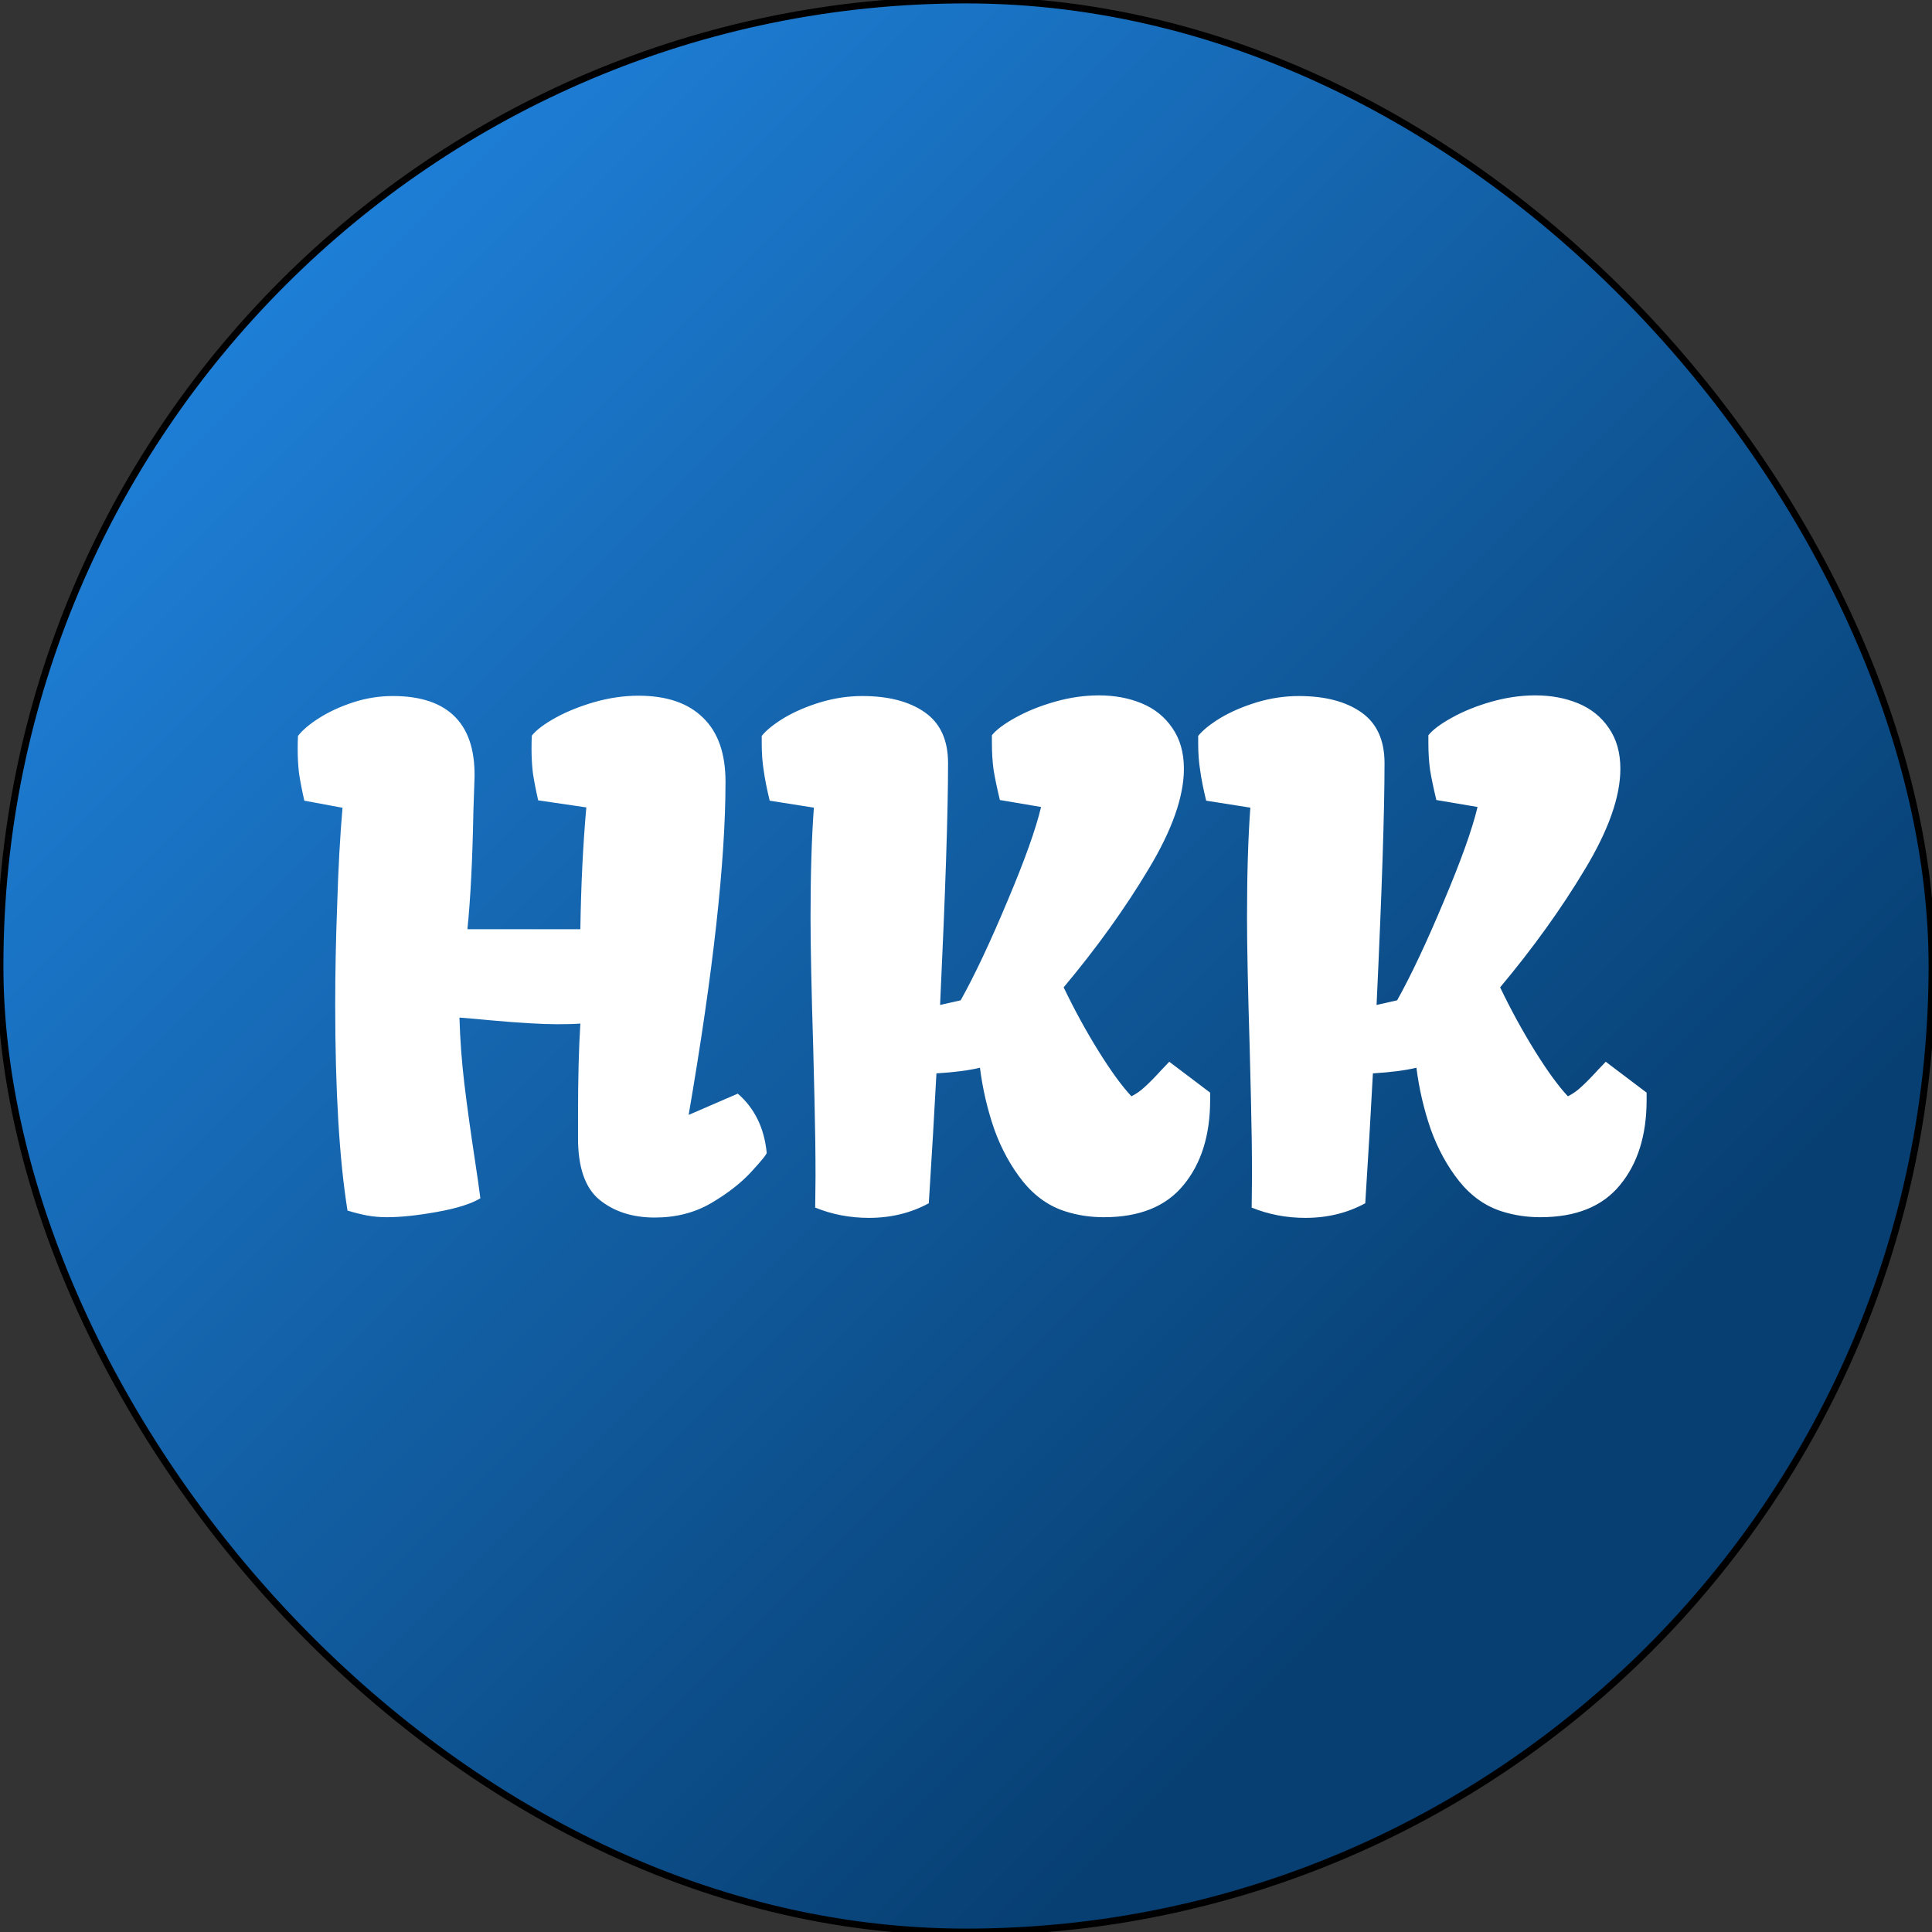 <svg width="284" height="284" viewBox="0 0 284 284" fill="none" xmlns="http://www.w3.org/2000/svg">
<rect x="0" y="0" width="284" height="284" fill="#333333" stroke="none"/>
<rect width="284" height="284" rx="142" fill="url(#paint0_linear_0_48)"/>
<rect width="284" height="284" rx="142" stroke="black"/>
<path d="M49.275 147.678C49.275 142.958 49.373 138.042 49.568 132.932C49.731 127.561 49.992 122.824 50.35 118.723H50.252L44.734 117.697C44.376 116.102 44.116 114.751 43.953 113.645C43.823 112.505 43.758 111.333 43.758 110.129C43.758 109.283 43.774 108.632 43.807 108.176C44.49 107.297 45.532 106.418 46.932 105.539C48.364 104.628 50.024 103.863 51.912 103.244C53.8 102.626 55.753 102.316 57.772 102.316C61.906 102.316 64.982 103.374 67 105.49C69.018 107.606 69.93 110.764 69.734 114.963L69.588 119.211C69.458 126.34 69.165 132.134 68.709 136.594H85.311C85.408 130.116 85.701 124.143 86.189 118.674H86.092L79.109 117.648C78.751 116.053 78.491 114.702 78.328 113.596C78.198 112.456 78.133 111.285 78.133 110.08C78.133 109.234 78.149 108.583 78.182 108.127C78.865 107.281 80.037 106.402 81.697 105.49C83.357 104.579 85.262 103.814 87.41 103.195C89.591 102.577 91.74 102.268 93.856 102.268C97.99 102.268 101.147 103.342 103.328 105.49C105.542 107.606 106.648 110.747 106.648 114.914C106.648 126.568 104.842 142.893 101.229 163.889L108.455 160.764C110.929 162.912 112.345 165.809 112.703 169.455C112.703 169.683 111.938 170.627 110.408 172.287C108.911 173.915 106.941 175.445 104.5 176.877C102.091 178.277 99.341 178.977 96.248 178.977C92.96 178.977 90.242 178.098 88.094 176.34C85.978 174.582 84.936 171.506 84.969 167.111V163.938C84.969 158.534 85.083 154.042 85.311 150.461C84.562 150.526 83.422 150.559 81.893 150.559C79.647 150.559 76.342 150.363 71.981 149.973C69.897 149.777 68.416 149.647 67.537 149.582C67.635 152.87 67.879 156.141 68.269 159.396C68.66 162.619 69.165 166.265 69.783 170.334C70.174 172.906 70.451 174.842 70.613 176.145C69.279 176.958 67.163 177.626 64.266 178.146C61.368 178.667 58.911 178.928 56.893 178.928C55.883 178.928 54.923 178.846 54.012 178.684C53.133 178.521 52.156 178.277 51.082 177.951C49.878 170.432 49.275 160.34 49.275 147.678ZM119.881 172.971C119.881 169.585 119.832 165.891 119.734 161.887C119.637 157.85 119.572 155.197 119.539 153.928C119.279 145.464 119.148 139.1 119.148 134.836C119.148 128.553 119.311 123.182 119.637 118.723L113.143 117.697C112.719 115.939 112.426 114.458 112.264 113.254C112.068 112.049 111.971 110.731 111.971 109.299V108.176C112.654 107.329 113.745 106.451 115.242 105.539C116.772 104.628 118.546 103.863 120.564 103.244C122.615 102.626 124.682 102.316 126.766 102.316C130.607 102.316 133.667 103.114 135.945 104.709C138.224 106.304 139.363 108.794 139.363 112.18C139.363 119.276 138.973 131.125 138.191 147.727L141.219 147.043C143.27 143.365 145.548 138.531 148.055 132.541C150.594 126.551 152.254 121.913 153.035 118.625L146.98 117.6C146.557 115.842 146.248 114.361 146.053 113.156C145.89 111.952 145.809 110.633 145.809 109.201V108.078C146.46 107.264 147.615 106.402 149.275 105.49C150.968 104.546 152.905 103.765 155.086 103.146C157.267 102.528 159.415 102.219 161.531 102.219C163.842 102.219 165.942 102.609 167.83 103.391C169.718 104.172 171.215 105.376 172.322 107.004C173.462 108.632 174.031 110.633 174.031 113.01C174.031 117.111 172.29 122.043 168.807 127.805C165.356 133.566 161.206 139.344 156.355 145.139C157.951 148.459 159.66 151.584 161.482 154.514C163.305 157.443 164.917 159.657 166.316 161.154C167.033 160.796 167.7 160.324 168.318 159.738C168.969 159.152 169.799 158.306 170.809 157.199L171.883 156.076L177.889 160.617V161.691C177.889 166.867 176.587 171.034 173.982 174.191C171.411 177.349 167.505 178.928 162.264 178.928C160.311 178.928 158.455 178.651 156.697 178.098C154.256 177.349 152.14 175.868 150.35 173.654C148.592 171.441 147.192 168.885 146.15 165.988C145.141 163.059 144.441 160.048 144.051 156.955C142.423 157.346 140.291 157.622 137.654 157.785C137.361 163.352 136.987 169.715 136.531 176.877C133.895 178.309 130.965 179.025 127.742 179.025C124.943 179.025 122.306 178.521 119.832 177.512L119.881 172.971ZM184.041 172.971C184.041 169.585 183.992 165.891 183.895 161.887C183.797 157.85 183.732 155.197 183.699 153.928C183.439 145.464 183.309 139.1 183.309 134.836C183.309 128.553 183.471 123.182 183.797 118.723L177.303 117.697C176.88 115.939 176.587 114.458 176.424 113.254C176.229 112.049 176.131 110.731 176.131 109.299V108.176C176.814 107.329 177.905 106.451 179.402 105.539C180.932 104.628 182.706 103.863 184.725 103.244C186.775 102.626 188.842 102.316 190.926 102.316C194.767 102.316 197.827 103.114 200.105 104.709C202.384 106.304 203.523 108.794 203.523 112.18C203.523 119.276 203.133 131.125 202.352 147.727L205.379 147.043C207.43 143.365 209.708 138.531 212.215 132.541C214.754 126.551 216.414 121.913 217.195 118.625L211.141 117.6C210.717 115.842 210.408 114.361 210.213 113.156C210.05 111.952 209.969 110.633 209.969 109.201V108.078C210.62 107.264 211.775 106.402 213.436 105.49C215.128 104.546 217.065 103.765 219.246 103.146C221.427 102.528 223.576 102.219 225.691 102.219C228.003 102.219 230.102 102.609 231.99 103.391C233.878 104.172 235.376 105.376 236.482 107.004C237.622 108.632 238.191 110.633 238.191 113.01C238.191 117.111 236.45 122.043 232.967 127.805C229.516 133.566 225.366 139.344 220.516 145.139C222.111 148.459 223.82 151.584 225.643 154.514C227.465 157.443 229.077 159.657 230.477 161.154C231.193 160.796 231.86 160.324 232.479 159.738C233.13 159.152 233.96 158.306 234.969 157.199L236.043 156.076L242.049 160.617V161.691C242.049 166.867 240.747 171.034 238.143 174.191C235.571 177.349 231.665 178.928 226.424 178.928C224.471 178.928 222.615 178.651 220.857 178.098C218.416 177.349 216.3 175.868 214.51 173.654C212.752 171.441 211.352 168.885 210.311 165.988C209.301 163.059 208.602 160.048 208.211 156.955C206.583 157.346 204.451 157.622 201.814 157.785C201.521 163.352 201.147 169.715 200.691 176.877C198.055 178.309 195.125 179.025 191.902 179.025C189.103 179.025 186.466 178.521 183.992 177.512L184.041 172.971Z" fill="white"/>
<defs>
<linearGradient id="paint0_linear_0_48" x1="284" y1="284" x2="0" y2="0" gradientUnits="userSpaceOnUse">
<stop offset="0.231" stop-color="#073F72"/>
<stop offset="1" stop-color="#238DED"/>
</linearGradient>
</defs>
</svg>
